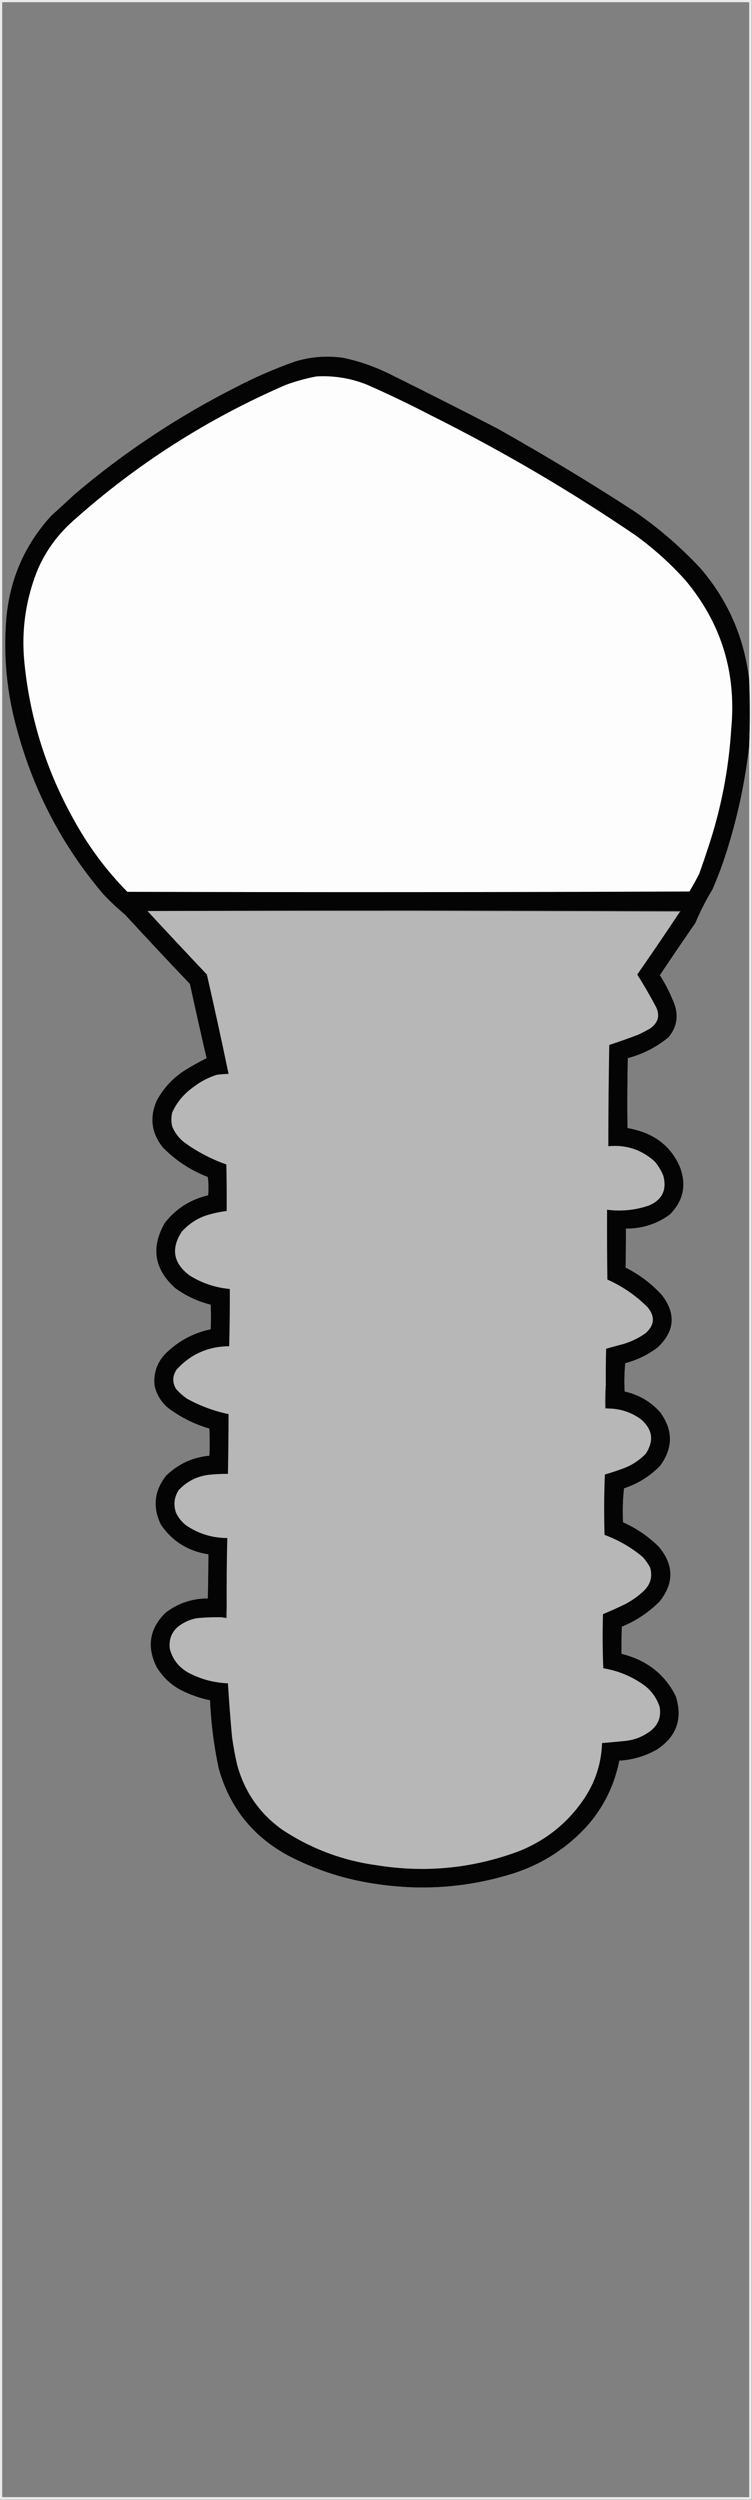 <?xml version="1.0" encoding="UTF-8"?>
<!DOCTYPE svg PUBLIC "-//W3C//DTD SVG 1.1//EN" "http://www.w3.org/Graphics/SVG/1.1/DTD/svg11.dtd">
<svg xmlns="http://www.w3.org/2000/svg" version="1.1" width="1196px" height="3975px" style="shape-rendering:geometricPrecision; text-rendering:geometricPrecision; image-rendering:optimizeQuality; fill-rule:evenodd; clip-rule:evenodd" xmlns:xlink="http://www.w3.org/1999/xlink">
<rect width="100%" height="100%" fill="#808080" stroke="none"/>
<g><path style="opacity:0.844" fill="#fdfdfd" d="M -0.5,-0.5 C 398.167,-0.5 796.833,-0.5 1195.5,-0.5C 1195.5,1324.5 1195.5,2649.5 1195.5,3974.5C 796.833,3974.5 398.167,3974.5 -0.5,3974.5C -0.5,2649.5 -0.5,1324.5 -0.5,-0.5 Z M 1191.5,1080.5 C 1183.65,1013.48 1157.81,954.478 1114,903.5C 1081.79,868.942 1046.29,838.442 1007.5,812C 936.662,766.071 864.328,722.404 790.5,681C 732.78,651.14 674.78,621.807 616.5,593C 594.125,582.208 570.792,574.208 546.5,569C 520.071,565.084 494.071,567.084 468.5,575C 436.231,586.466 404.898,600.133 374.5,616C 282.295,662.738 196.961,719.405 118.5,786C 106.095,797.616 93.595,809.116 81,820.5C 39.158,866.619 15.492,920.952 10,983.5C 5.036,1044.52 11.036,1104.52 28,1163.5C 54.542,1259.94 99.876,1345.94 164,1421.5C 175.063,1433.23 186.729,1444.23 199,1454.5C 232.967,1491.47 267.3,1528.13 302,1564.5C 310.521,1603.91 319.354,1643.25 328.5,1682.5C 316.578,1688.46 304.911,1694.96 293.5,1702C 274.471,1714.36 259.638,1730.53 249,1750.5C 237.565,1777.24 240.898,1801.9 259,1824.5C 279.39,1845.29 303.224,1860.95 330.5,1871.5C 331.665,1881.15 331.832,1890.82 331,1900.5C 302.718,1907.13 279.718,1921.79 262,1944.5C 239.726,1983.46 245.226,2017.96 278.5,2048C 295.545,2060.47 314.378,2069.3 335,2074.5C 335.667,2087.5 335.667,2100.5 335,2113.5C 306.594,2119.61 282.261,2132.94 262,2153.5C 248.83,2168.01 243.497,2185.01 246,2204.5C 249.389,2217.78 256.222,2228.95 266.5,2238C 286.507,2253.25 308.673,2264.42 333,2271.5C 333.667,2285.83 333.667,2300.17 333,2314.5C 306.161,2317.09 283.161,2327.76 264,2346.5C 245.084,2370.72 242.417,2396.72 256,2424.5C 274.233,2450.89 299.4,2466.55 331.5,2471.5C 331.303,2494.84 330.97,2518.17 330.5,2541.5C 305.559,2541.54 283.225,2549.04 263.5,2564C 237.752,2589.22 232.918,2618.06 249,2650.5C 260.156,2668.99 275.656,2682.49 295.5,2691C 307.898,2696.58 320.732,2700.74 334,2703.5C 335.574,2740.24 340.24,2776.57 348,2812.5C 365.265,2873.75 401.765,2919.59 457.5,2950C 502.77,2973.76 550.77,2989.09 601.5,2996C 673.019,3006.4 743.352,3001.07 812.5,2980C 862.24,2964.73 904.073,2937.56 938,2898.5C 961.958,2869.58 977.624,2836.58 985,2799.5C 1006.2,2798.24 1026.03,2792.41 1044.5,2782C 1075.87,2761.55 1086.04,2733.38 1075,2697.5C 1061.72,2670.22 1041.22,2650.39 1013.5,2638C 1005.38,2634.46 997.048,2631.63 988.5,2629.5C 988.333,2615.16 988.5,2600.83 989,2586.5C 1011.7,2577.12 1031.7,2563.79 1049,2546.5C 1072.3,2517.34 1071.96,2488.34 1048,2459.5C 1031.43,2443.04 1012.43,2430.04 991,2420.5C 990.046,2402.45 990.546,2384.45 992.5,2366.5C 1014.68,2359.17 1033.85,2347.17 1050,2330.5C 1070.67,2302.18 1070.67,2273.84 1050,2245.5C 1034.78,2228.47 1015.94,2217.47 993.5,2212.5C 992.633,2197.49 992.967,2182.49 994.5,2167.5C 1013.61,2162.45 1030.94,2153.95 1046.5,2142C 1073.16,2116.42 1075.33,2088.92 1053,2059.5C 1036.44,2041.21 1017.1,2026.55 995,2015.5C 995.356,1994.85 995.522,1974.18 995.5,1953.5C 1021.44,1953.69 1044.77,1946.19 1065.5,1931C 1087.16,1909.02 1092.33,1883.52 1081,1854.5C 1069.25,1828.09 1049.75,1809.92 1022.5,1800C 1014.46,1797.21 1006.29,1795.04 998,1793.5C 997.542,1756.5 997.709,1719.5 998.5,1682.5C 1022.45,1676.11 1043.95,1665.11 1063,1649.5C 1076.07,1634.14 1079.4,1616.81 1073,1597.5C 1066.75,1581 1058.92,1565.33 1049.5,1550.5C 1068.14,1522.7 1086.97,1495.03 1106,1467.5C 1113.71,1449.08 1122.71,1431.42 1133,1414.5C 1142.71,1392.36 1151.05,1369.69 1158,1346.5C 1174.12,1294.07 1185.29,1240.73 1191.5,1186.5C 1191.5,2114.5 1191.5,3042.5 1191.5,3970.5C 795.5,3970.5 399.5,3970.5 3.5,3970.5C 3.5,2648.17 3.5,1325.83 3.5,3.5C 399.5,3.5 795.5,3.5 1191.5,3.5C 1191.5,362.5 1191.5,721.5 1191.5,1080.5 Z"/></g>
<g><path style="opacity:0.982" fill="#010101" d="M 1191.5,1080.5 C 1192.79,1115.83 1192.79,1151.16 1191.5,1186.5C 1185.29,1240.73 1174.12,1294.07 1158,1346.5C 1151.05,1369.69 1142.71,1392.36 1133,1414.5C 1122.71,1431.42 1113.71,1449.08 1106,1467.5C 1086.97,1495.03 1068.14,1522.7 1049.5,1550.5C 1058.92,1565.33 1066.75,1581 1073,1597.5C 1079.4,1616.81 1076.07,1634.14 1063,1649.5C 1043.95,1665.11 1022.45,1676.11 998.5,1682.5C 997.709,1719.5 997.542,1756.5 998,1793.5C 1006.29,1795.04 1014.46,1797.21 1022.5,1800C 1049.75,1809.92 1069.25,1828.09 1081,1854.5C 1092.33,1883.52 1087.16,1909.02 1065.5,1931C 1044.77,1946.19 1021.44,1953.69 995.5,1953.5C 995.522,1974.18 995.356,1994.85 995,2015.5C 1017.1,2026.55 1036.44,2041.21 1053,2059.5C 1075.33,2088.92 1073.16,2116.42 1046.5,2142C 1030.94,2153.95 1013.61,2162.45 994.5,2167.5C 992.967,2182.49 992.633,2197.49 993.5,2212.5C 1015.94,2217.47 1034.78,2228.47 1050,2245.5C 1070.67,2273.84 1070.67,2302.18 1050,2330.5C 1033.85,2347.17 1014.68,2359.17 992.5,2366.5C 990.546,2384.45 990.046,2402.45 991,2420.5C 1012.43,2430.04 1031.43,2443.04 1048,2459.5C 1071.96,2488.34 1072.3,2517.34 1049,2546.5C 1031.7,2563.79 1011.7,2577.12 989,2586.5C 988.5,2600.83 988.333,2615.16 988.5,2629.5C 997.048,2631.63 1005.38,2634.46 1013.5,2638C 1041.22,2650.39 1061.72,2670.22 1075,2697.5C 1086.04,2733.38 1075.87,2761.55 1044.5,2782C 1026.03,2792.41 1006.2,2798.24 985,2799.5C 977.624,2836.58 961.958,2869.58 938,2898.5C 904.073,2937.56 862.24,2964.73 812.5,2980C 743.352,3001.07 673.019,3006.4 601.5,2996C 550.77,2989.09 502.77,2973.76 457.5,2950C 401.765,2919.59 365.265,2873.75 348,2812.5C 340.24,2776.57 335.574,2740.24 334,2703.5C 320.732,2700.74 307.898,2696.58 295.5,2691C 275.656,2682.49 260.156,2668.99 249,2650.5C 232.918,2618.06 237.752,2589.22 263.5,2564C 283.225,2549.04 305.559,2541.54 330.5,2541.5C 330.97,2518.17 331.303,2494.84 331.5,2471.5C 299.4,2466.55 274.233,2450.89 256,2424.5C 242.417,2396.72 245.084,2370.72 264,2346.5C 283.161,2327.76 306.161,2317.09 333,2314.5C 333.667,2300.17 333.667,2285.83 333,2271.5C 308.673,2264.42 286.507,2253.25 266.5,2238C 256.222,2228.95 249.389,2217.78 246,2204.5C 243.497,2185.01 248.83,2168.01 262,2153.5C 282.261,2132.94 306.594,2119.61 335,2113.5C 335.667,2100.5 335.667,2087.5 335,2074.5C 314.378,2069.3 295.545,2060.47 278.5,2048C 245.226,2017.96 239.726,1983.46 262,1944.5C 279.718,1921.79 302.718,1907.13 331,1900.5C 331.832,1890.82 331.665,1881.15 330.5,1871.5C 303.224,1860.95 279.39,1845.29 259,1824.5C 240.898,1801.9 237.565,1777.24 249,1750.5C 259.638,1730.53 274.471,1714.36 293.5,1702C 304.911,1694.96 316.578,1688.46 328.5,1682.5C 319.354,1643.25 310.521,1603.91 302,1564.5C 267.3,1528.13 232.967,1491.47 199,1454.5C 186.729,1444.23 175.063,1433.23 164,1421.5C 99.876,1345.94 54.542,1259.94 28,1163.5C 11.036,1104.52 5.036,1044.52 10,983.5C 15.492,920.952 39.158,866.619 81,820.5C 93.595,809.116 106.095,797.616 118.5,786C 196.961,719.405 282.295,662.738 374.5,616C 404.898,600.133 436.231,586.466 468.5,575C 494.071,567.084 520.071,565.084 546.5,569C 570.792,574.208 594.125,582.208 616.5,593C 674.78,621.807 732.78,651.14 790.5,681C 864.328,722.404 936.662,766.071 1007.5,812C 1046.29,838.442 1081.79,868.942 1114,903.5C 1157.81,954.478 1183.65,1013.48 1191.5,1080.5 Z"/></g>
<g><path style="opacity:1" fill="#fdfdfd" d="M 503.5,598.5 C 531.507,596.946 558.507,601.446 584.5,612C 618.987,627.243 652.987,643.576 686.5,661C 799.102,717.272 907.102,780.605 1010.5,851C 1039.44,871.928 1065.94,895.762 1090,922.5C 1147.05,990.626 1171.39,1069.29 1163,1158.5C 1159,1223.5 1146.67,1286.83 1126,1348.5C 1121.53,1362.24 1116.86,1375.91 1112,1389.5C 1107.09,1398.99 1101.92,1408.33 1096.5,1417.5C 798.501,1418.67 500.501,1418.83 202.5,1418C 169.095,1384 140.928,1346.17 118,1304.5C 74.387,1226.99 48.053,1143.99 39,1055.5C 33.591,1003.7 40.591,953.695 60,905.5C 73.086,875.501 91.92,849.668 116.5,828C 217.126,737.97 329.792,665.97 454.5,612C 470.606,606.061 486.939,601.561 503.5,598.5 Z"/></g>
<g><path style="opacity:1" fill="#656566" d="M 1081.5,1449.5 C 799.334,1448.5 517,1448.17 234.5,1448.5C 374.931,1447.83 516.097,1447.5 658,1447.5C 799.5,1447.83 941,1448.17 1082.5,1448.5C 1082.38,1449.11 1082.04,1449.44 1081.5,1449.5 Z"/></g>
<g><path style="opacity:1" fill="#b7b7b8" d="M 234.5,1448.5 C 517,1448.17 799.334,1448.5 1081.5,1449.5C 1059.25,1483.09 1036.58,1516.42 1013.5,1549.5C 1023.6,1565.44 1033.1,1581.78 1042,1598.5C 1050.21,1613.12 1047.71,1625.28 1034.5,1635C 1028.32,1638.59 1021.99,1641.92 1015.5,1645C 1000.13,1650.88 984.63,1656.38 969,1661.5C 968.026,1715.16 967.526,1768.83 967.5,1822.5C 995.613,1819.82 1020.11,1827.82 1041,1846.5C 1046.94,1853.37 1051.6,1861.03 1055,1869.5C 1060.9,1892.2 1053.07,1908.04 1031.5,1917C 1010.03,1924.24 988.026,1926.41 965.5,1923.5C 965.333,1960.5 965.5,1997.5 966,2034.5C 990.061,2045.23 1011.39,2059.9 1030,2078.5C 1042.19,2093.47 1041.02,2107.3 1026.5,2120C 1015.78,2127.52 1004.12,2133.19 991.5,2137C 982.299,2139.42 973.133,2141.92 964,2144.5C 963.5,2163.83 963.333,2183.16 963.5,2202.5C 962.505,2214.66 962.171,2226.99 962.5,2239.5C 963.833,2239.5 965.167,2239.5 966.5,2239.5C 985.608,2239.56 1002.94,2245.06 1018.5,2256C 1037.86,2272.06 1040.7,2290.56 1027,2311.5C 1017.44,2321.37 1006.27,2328.87 993.5,2334C 983.109,2337.91 972.609,2341.41 962,2344.5C 960.707,2376.5 960.541,2408.5 961.5,2440.5C 983.779,2448.72 1003.95,2460.38 1022,2475.5C 1026.74,2480.64 1030.74,2486.31 1034,2492.5C 1037.92,2506.14 1034.92,2518.14 1025,2528.5C 1016.14,2537.01 1006.31,2544.18 995.5,2550C 983.496,2555.92 971.329,2561.42 959,2566.5C 958.167,2595.17 958.333,2623.84 959.5,2652.5C 984.184,2656.67 1006.52,2666.17 1026.5,2681C 1037.11,2689.72 1044.61,2700.56 1049,2713.5C 1052.06,2729.89 1046.89,2743.06 1033.5,2753C 1022.19,2761.32 1009.53,2766.32 995.5,2768C 982.838,2769.29 970.172,2770.46 957.5,2771.5C 956.469,2803.09 947.303,2832.09 930,2858.5C 904.244,2897.24 869.744,2925.41 826.5,2943C 753.273,2970.57 677.94,2978.24 600.5,2966C 545.293,2958.6 494.626,2939.6 448.5,2909C 412.445,2883.09 388.612,2848.59 377,2805.5C 373.686,2790.95 371.019,2776.28 369,2761.5C 366.4,2733.2 364.233,2704.86 362.5,2676.5C 339.767,2675.62 318.434,2669.79 298.5,2659C 283.79,2650.39 274.29,2637.89 270,2621.5C 268.092,2604.15 274.592,2590.98 289.5,2582C 296.628,2577.6 304.295,2574.6 312.5,2573C 326.126,2571.64 339.792,2571.14 353.5,2571.5C 355.607,2572.47 357.941,2572.8 360.5,2572.5C 360.5,2566.83 360.5,2561.17 360.5,2555.5C 360.28,2518.83 360.614,2482.16 361.5,2445.5C 337.3,2445.45 315.3,2438.62 295.5,2425C 288.811,2419.65 283.645,2413.15 280,2405.5C 275.591,2392.78 276.925,2380.78 284,2369.5C 296.834,2355.67 312.668,2347.5 331.5,2345C 341.803,2343.87 352.137,2343.37 362.5,2343.5C 363.111,2311.84 363.444,2280.17 363.5,2248.5C 340.279,2243.59 318.279,2235.43 297.5,2224C 291.021,2219.52 285.188,2214.35 280,2208.5C 273.782,2197.99 274.115,2187.65 281,2177.5C 303.293,2153.11 331.127,2140.78 364.5,2140.5C 365.287,2110.17 365.621,2079.84 365.5,2049.5C 342.412,2047.42 321.079,2040.25 301.5,2028C 275.646,2008.6 271.48,1985.44 289,1958.5C 299.33,1946.84 311.83,1938.34 326.5,1933C 337.6,1929.41 348.933,1926.91 360.5,1925.5C 360.667,1900.83 360.5,1876.16 360,1851.5C 335.683,1842.93 313.183,1831.09 292.5,1816C 284.268,1809.36 278.101,1801.19 274,1791.5C 272.086,1783.81 272.086,1776.14 274,1768.5C 281.128,1753.03 291.628,1740.19 305.5,1730C 317.161,1720.67 330.161,1713.67 344.5,1709C 350.806,1708.1 357.139,1707.6 363.5,1707.5C 352.538,1654.74 341.038,1602.07 329,1549.5C 297.295,1515.96 265.795,1482.3 234.5,1448.5 Z"/></g>
<g><path style="opacity:1" fill="#494949" d="M 963.5,2202.5 C 963.5,2214.5 963.5,2226.5 963.5,2238.5C 964.791,2238.26 965.791,2238.6 966.5,2239.5C 965.167,2239.5 963.833,2239.5 962.5,2239.5C 962.171,2226.99 962.505,2214.66 963.5,2202.5 Z"/></g>
<g><path style="opacity:1" fill="#494949" d="M 360.5,2555.5 C 360.5,2561.17 360.5,2566.83 360.5,2572.5C 357.941,2572.8 355.607,2572.47 353.5,2571.5C 355.5,2571.5 357.5,2571.5 359.5,2571.5C 359.179,2565.97 359.512,2560.64 360.5,2555.5 Z"/></g>
</svg>
